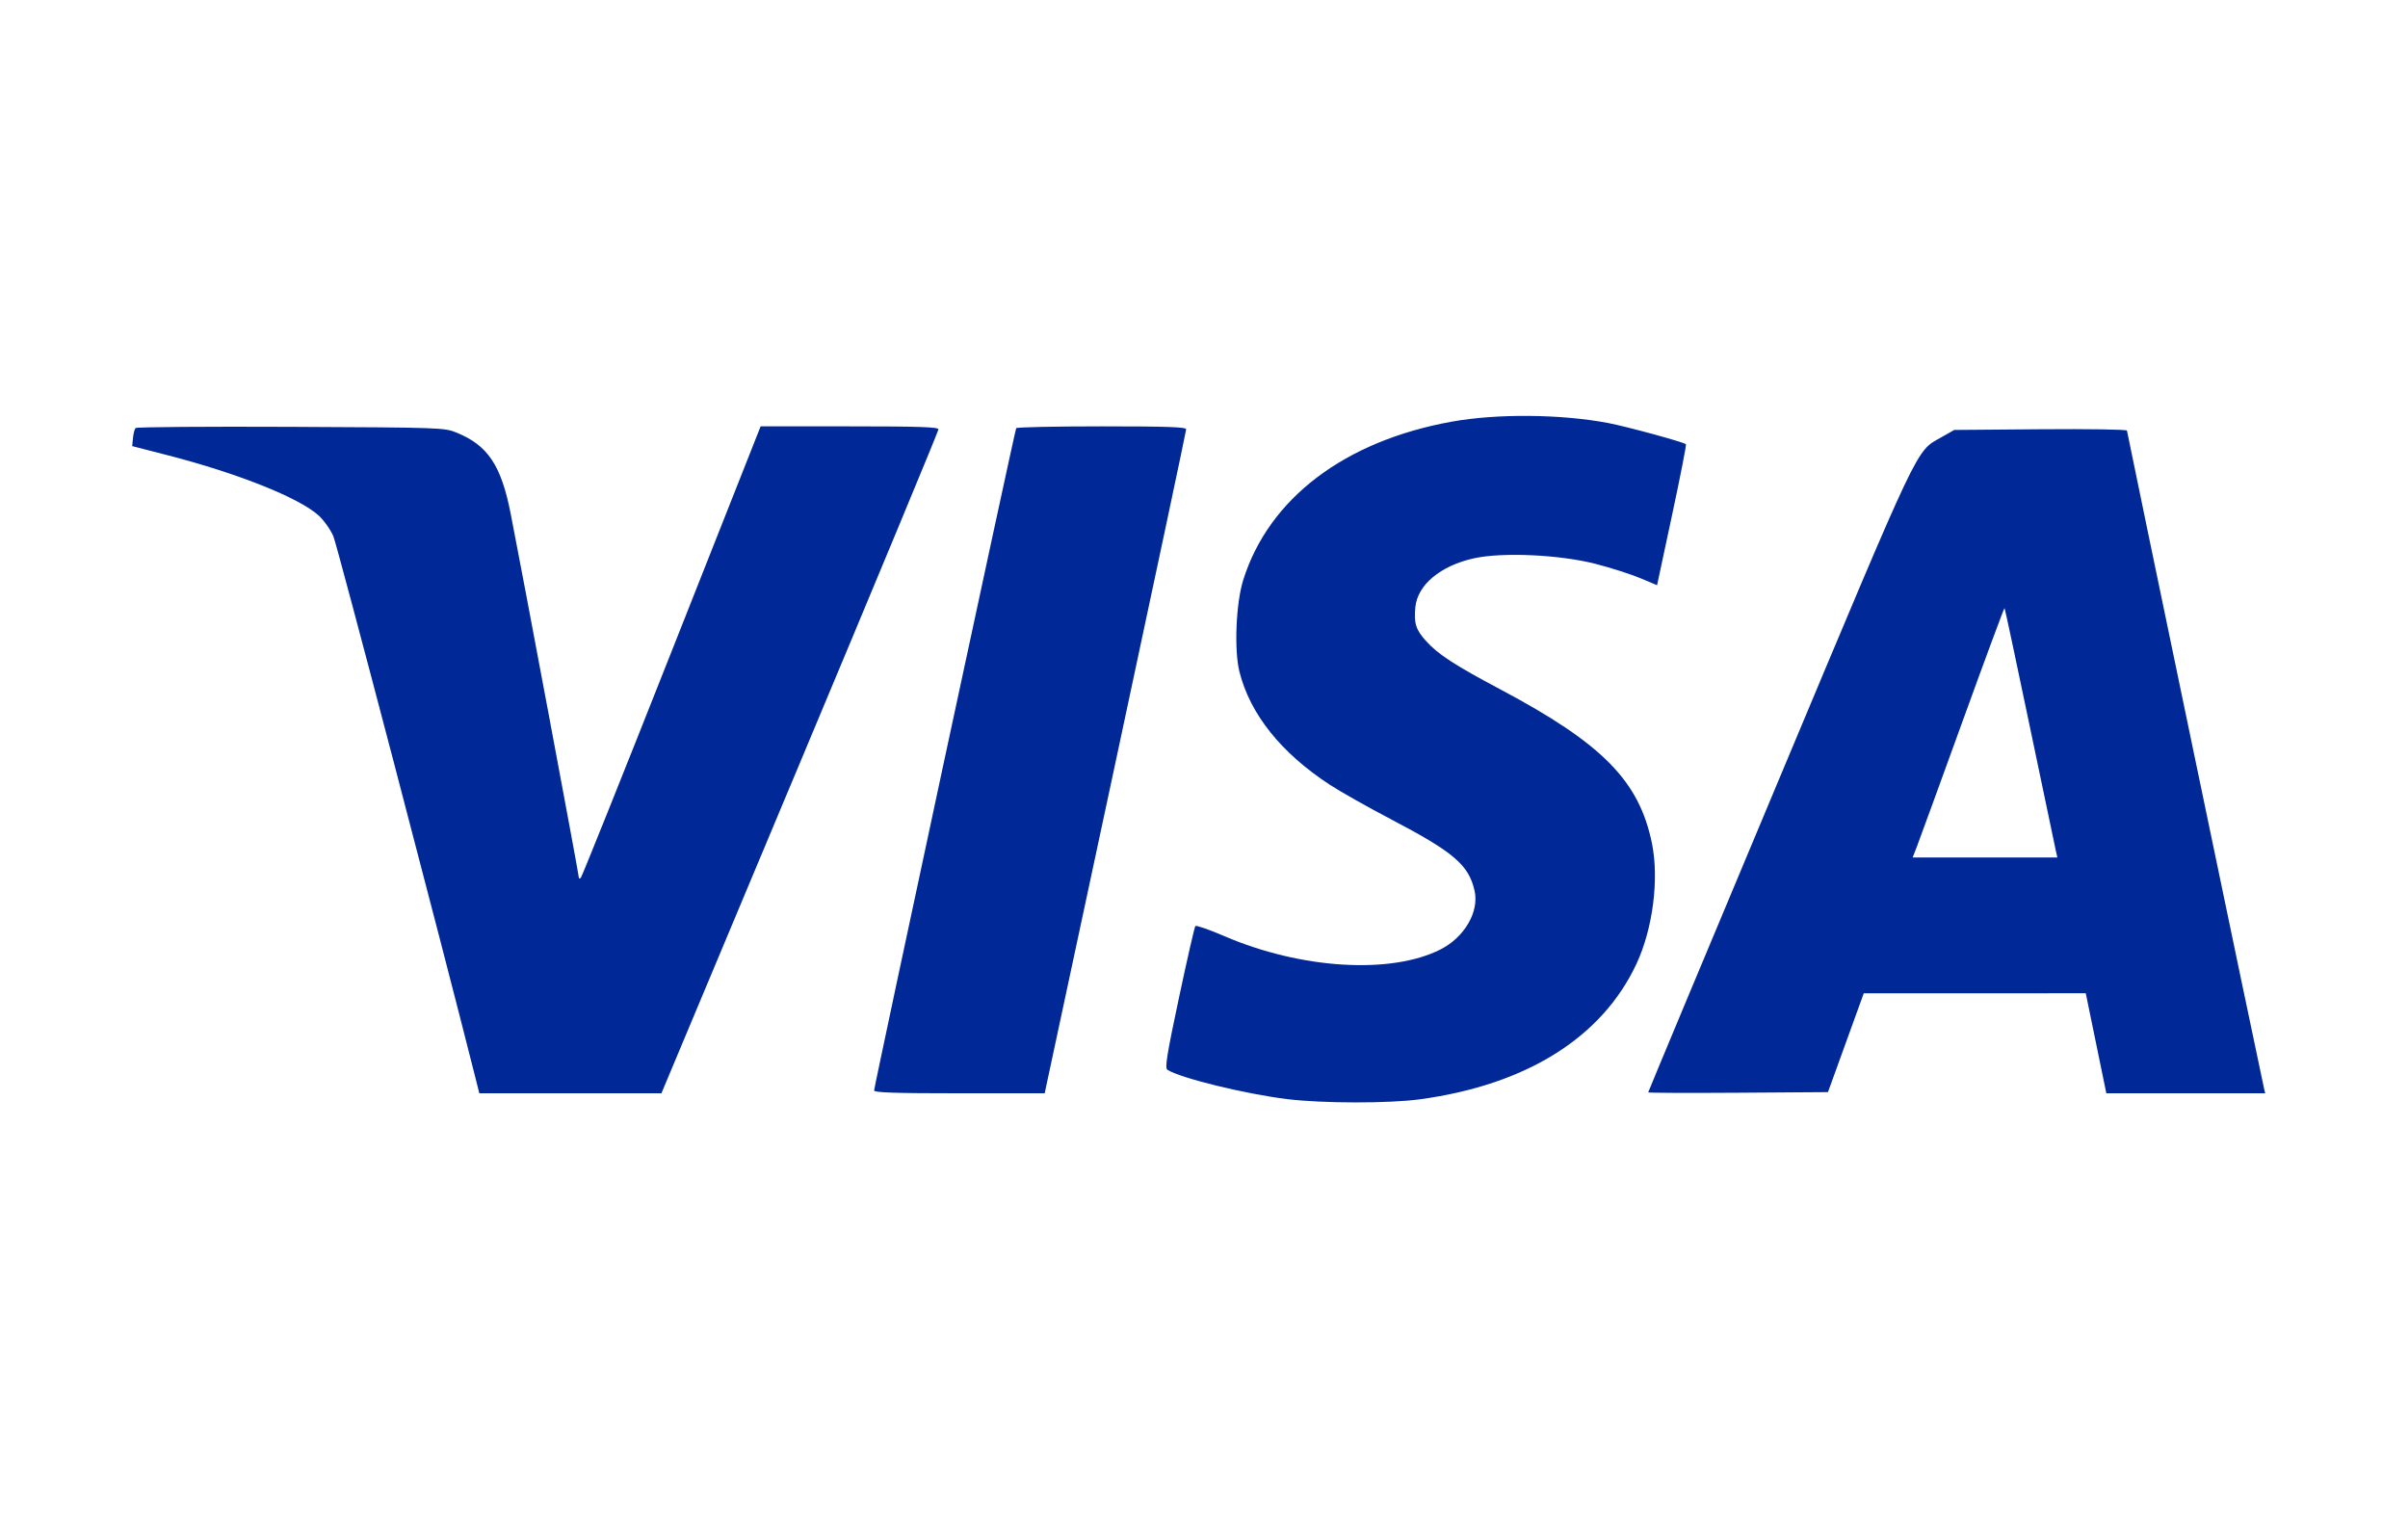 <?xml version="1.0" encoding="UTF-8" standalone="no"?>
<!-- Created with Inkscape (http://www.inkscape.org/) -->

<svg
   version="1.1"
   id="svg2"
   width="323.52"
   height="204.16"
   viewBox="0 0 323.52 204.16"
   sodipodi:docname="visa.svg"
   inkscape:version="1.1.2 (0a00cf5339, 2022-02-04)"
   xmlns:inkscape="http://www.inkscape.org/namespaces/inkscape"
   xmlns:sodipodi="http://sodipodi.sourceforge.net/DTD/sodipodi-0.dtd"
   xmlns="http://www.w3.org/2000/svg"
   xmlns:svg="http://www.w3.org/2000/svg">
  <defs
     id="defs6" />
  <sodipodi:namedview
     id="namedview4"
     pagecolor="#ffffff"
     bordercolor="#666666"
     borderopacity="1.0"
     inkscape:pageshadow="2"
     inkscape:pageopacity="0.0"
     inkscape:pagecheckerboard="0"
     showgrid="false"
     inkscape:zoom="1.8236895"
     inkscape:cx="142.56813"
     inkscape:cy="60.317285"
     inkscape:window-width="1920"
     inkscape:window-height="947"
     inkscape:window-x="0"
     inkscape:window-y="0"
     inkscape:window-maximized="1"
     inkscape:current-layer="g8" />
  <g
     inkscape:groupmode="layer"
     inkscape:label="Image"
     id="g8">
    <path
       style="fill:#002897;stroke-width:0.32;fill-opacity:1"
       d="m 173.026,147.673 c -5.656,-0.684 -14.449,-2.833 -16.185,-3.955 -0.36,-0.233 -0.082,-1.961 1.557,-9.681 1.097,-5.169 2.089,-9.501 2.204,-9.627 0.115,-0.126 1.881,0.489 3.924,1.368 10.254,4.412 22.341,5.153 29.002,1.778 3.23,-1.637 5.223,-5.066 4.584,-7.887 -0.786,-3.472 -2.78,-5.176 -11.249,-9.613 -3.071,-1.609 -6.74,-3.678 -8.153,-4.598 -6.566,-4.272 -10.76,-9.508 -12.189,-15.218 -0.729,-2.912 -0.468,-9.204 0.51,-12.32 3.436,-10.947 13.609,-18.673 28.008,-21.271 6.077,-1.097 14.674,-1.022 21.022,0.182 2.513,0.477 10.16,2.565 10.448,2.853 0.078,0.078 -0.763,4.37 -1.869,9.539 l -2.011,9.397 -2.254,-0.947 c -1.239,-0.521 -3.919,-1.379 -5.955,-1.906 -4.833,-1.253 -12.581,-1.61 -16.417,-0.756 -4.48,0.997 -7.562,3.572 -7.849,6.559 -0.209,2.174 0.06,3.024 1.441,4.553 1.619,1.792 3.825,3.227 10.003,6.507 13.712,7.28 18.647,12.3 20.349,20.701 0.972,4.796 0.11,11.468 -2.089,16.166 -4.636,9.907 -14.816,16.264 -29.14,18.197 -4.124,0.557 -13.006,0.546 -17.694,-0.021 z M 63.889,144.854 C 59.283,126.519 45.312,73.26 44.788,72.043 44.4,71.142 43.503,69.881 42.794,69.24 40.161,66.861 31.897,63.569 22.486,61.149 l -4.726,-1.215 0.106,-1.087 c 0.058,-0.598 0.216,-1.202 0.351,-1.342 0.135,-0.14 9.519,-0.212 20.854,-0.16 20.318,0.094 20.633,0.105 22.306,0.791 4.169,1.709 5.95,4.378 7.223,10.824 1.442,7.303 9.159,48.478 9.159,48.871 0,0.235 0.108,0.263 0.285,0.073 0.157,-0.167 5.654,-13.876 12.216,-30.464 L 102.191,57.28 h 11.944 c 9.34,0 11.945,0.087 11.949,0.4 0.003,0.22 -8.371,20.38 -18.608,44.8 l -18.613,44.4 H 76.631 64.398 Z M 117.44,146.503 c 0,-0.545 18.908,-88.69 19.088,-88.98 0.083,-0.134 5.254,-0.243 11.491,-0.243 8.859,0 11.341,0.088 11.343,0.4 9.6e-4,0.22 -4.276,20.38 -9.503,44.8 l -9.505,44.4 h -11.457 c -8.577,0 -11.457,-0.095 -11.457,-0.377 z m 104,0.25 c 0,-0.074 7.928,-19.048 17.618,-42.164 19.142,-45.667 18.291,-43.873 21.749,-45.834 l 1.753,-0.994 11.6,-0.095 c 6.38,-0.052 11.6,0.029 11.6,0.181 0,0.241 17.962,86.439 18.403,88.314 l 0.169,0.72 h -10.671 -10.671 l -1.382,-6.72 -1.382,-6.72 -14.913,9.6e-4 -14.913,9.6e-4 -2.405,6.639 -2.405,6.639 -12.075,0.084 c -6.641,0.046 -12.075,0.023 -12.075,-0.051 z M 276.144,114 c -0.147,-0.66 -1.722,-8.179 -3.501,-16.708 -1.778,-8.529 -3.276,-15.551 -3.328,-15.603 -0.052,-0.052 -2.586,6.783 -5.631,15.188 -3.045,8.405 -5.802,15.967 -6.126,16.803 l -0.589,1.52 h 9.721 9.721 z"
       id="path840" />
  </g>
</svg>
